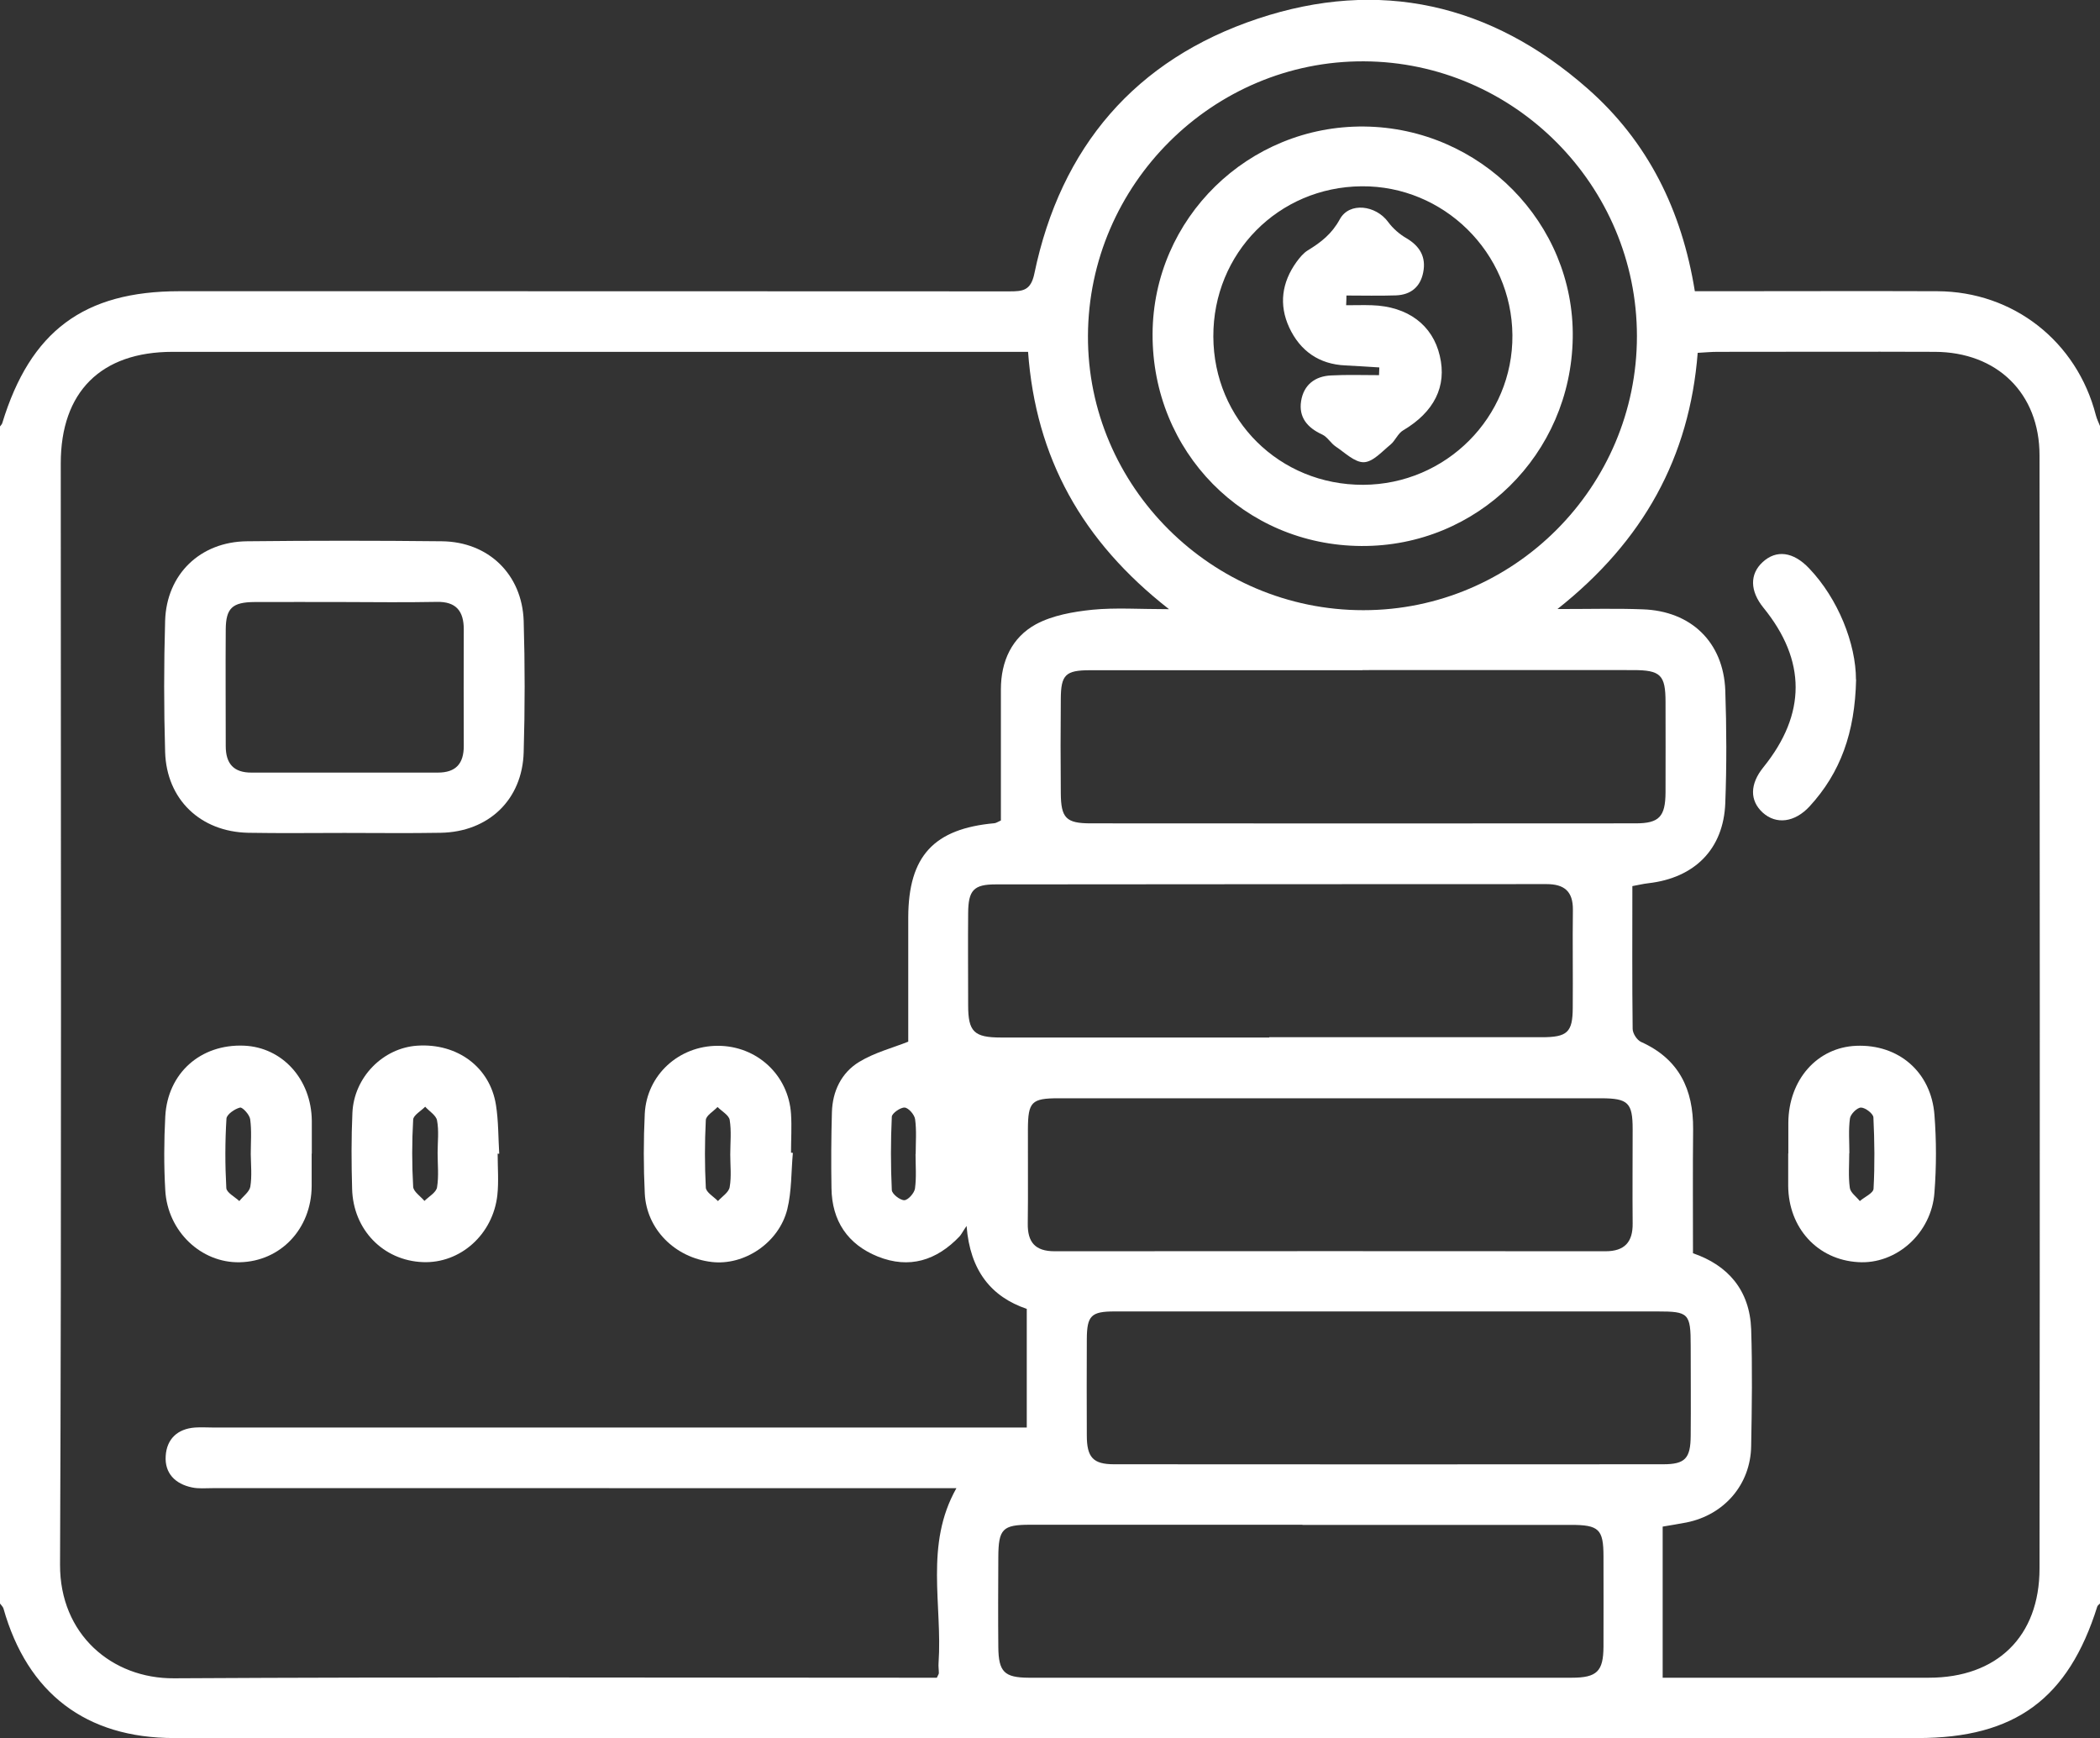 <?xml version="1.0" encoding="UTF-8"?>
<svg id="Capa_2" data-name="Capa 2" xmlns="http://www.w3.org/2000/svg" viewBox="0 0 146.89 121.58">
  <rect x="0" y="0" width="146.89" height="121.58" fill="#333333" stroke="none"/>
  <defs>
    <style>
      .cls-1 {
        fill: #fff;
        fill-rule: evenodd;
      }
    </style>
  </defs>
  <g id="Layer_3" data-name="Layer 3">
    <g>
      <path class="cls-1" d="m146.89,29.83v82.33c-.07.07-.16.13-.19.21-2.03,6.46-5.76,9.2-12.56,9.2-40.65,0-81.31,0-121.96,0-6.16,0-10.26-3.12-11.94-9.07-.04-.12-.16-.23-.24-.34V29.83c.05-.08.14-.15.16-.24,1.96-6.42,5.7-9.22,12.38-9.22,19.35,0,38.71,0,58.06.01.93,0,1.5-.04,1.75-1.24,1.84-8.86,7.07-14.98,15.62-17.83,8.51-2.84,16.32-1.05,23.06,4.87,4.25,3.73,6.61,8.54,7.52,14.19h1.62c5.11,0,10.22-.02,15.34,0,5.32.02,9.76,3.51,11.09,8.67.07.27.2.53.3.78Zm-74.98-5.22H12.07c-5.01,0-7.82,2.8-7.82,7.8,0,25.67.06,51.35-.05,77.03-.02,4.88,3.63,7.98,7.97,7.95,17.31-.1,34.62-.04,51.93-.04h1.43c.11-.23.14-.27.14-.32,0-.24-.04-.48-.02-.71.28-4.07-.99-8.27,1.25-12.23H14.86c-.48,0-.97.05-1.43-.05-1.17-.24-1.92-.99-1.84-2.2.07-1.17.81-1.9,2.05-1.99.43-.03.86,0,1.29,0h56.89v-8.3c-2.48-.84-3.97-2.67-4.21-5.8-.29.42-.37.6-.49.73-1.61,1.69-3.52,2.29-5.72,1.41-2.11-.85-3.21-2.5-3.24-4.78-.03-1.77-.02-3.54.03-5.31.04-1.48.67-2.77,1.9-3.52,1.1-.67,2.4-1,3.44-1.42v-4.27c0-1.48,0-2.97,0-4.45.02-4.26,1.79-6.18,6.04-6.56.13-.02.25-.11.44-.19,0-3.05,0-6.11,0-9.17,0-1.97.77-3.64,2.46-4.56,1.16-.62,2.59-.87,3.93-1.01,1.63-.16,3.29-.04,5.37-.04-6.09-4.76-9.32-10.59-9.86-18.01Zm44.39,92.74h1.41c5.74,0,11.47,0,17.21,0,4.75,0,7.74-2.87,7.74-7.64.03-25.95.02-51.9,0-77.86,0-4.35-2.98-7.23-7.33-7.24-5.06-.02-10.13,0-15.2,0-.42,0-.84.04-1.38.07-.57,7.29-3.79,13.16-9.81,17.92,2.32,0,4.14-.05,5.95.02,3.4.11,5.66,2.3,5.79,5.67.09,2.62.1,5.26,0,7.88-.12,3.22-2.14,5.24-5.39,5.61-.36.04-.71.13-1.11.2,0,3.39-.02,6.69.02,9.98,0,.32.3.79.59.92,2.65,1.19,3.66,3.31,3.64,6.1-.03,2.86-.01,5.71-.01,8.68,2.43.83,3.97,2.57,4.07,5.31.09,2.72.05,5.45,0,8.18-.04,2.68-1.88,4.81-4.52,5.34-.55.11-1.1.19-1.67.29v10.6Zm-1.8-93.83c0-10.54-8.58-19.18-19.1-19.23-10.55-.05-19.26,8.61-19.3,19.2-.04,10.53,8.67,19.2,19.27,19.19,10.53,0,19.13-8.62,19.13-19.17Zm-19.2,23.36c-6.35,0-12.7,0-19.06,0-1.71,0-2.03.32-2.04,2-.02,2.2-.02,4.39,0,6.59.01,1.75.37,2.12,2.09,2.12,12.71.01,25.42.01,38.12,0,1.65,0,2.08-.47,2.09-2.17.01-2.1,0-4.21,0-6.31,0-1.9-.34-2.24-2.27-2.24-6.31-.01-12.61,0-18.92,0Zm-4.19,59.77c-6.35,0-12.71,0-19.06,0-1.92,0-2.21.29-2.22,2.26-.01,2.11-.02,4.21,0,6.31.02,1.72.42,2.12,2.12,2.13h37.98c1.77,0,2.22-.44,2.23-2.17.01-2.11,0-4.21,0-6.31,0-1.91-.32-2.21-2.28-2.21h-18.78Zm-2.33-34.1c6.35,0,12.71,0,19.06,0,1.79,0,2.16-.34,2.17-2.04.02-2.29-.02-4.58.01-6.88.01-1.28-.6-1.79-1.84-1.79-12.85.01-25.7,0-38.55.02-1.53,0-1.9.42-1.91,2.01-.02,2.15,0,4.3,0,6.45,0,1.84.41,2.25,2.29,2.25,6.26,0,12.52,0,18.77,0Zm8.38,19.18c-6.4,0-12.8,0-19.2,0-1.64,0-1.93.3-1.94,1.93-.01,2.24-.01,4.49,0,6.74,0,1.54.44,2.02,1.91,2.02,12.8.01,25.61.01,38.41,0,1.53,0,1.91-.41,1.92-1.99.02-2.1,0-4.21,0-6.31,0-2.26-.14-2.39-2.33-2.39h-18.77Zm-4.2-14.91c-6.31,0-12.61,0-18.92,0-1.89,0-2.13.25-2.14,2.16-.01,2.2.02,4.4-.01,6.6-.02,1.31.52,1.94,1.87,1.94,12.85-.01,25.7-.01,38.55,0,1.32,0,1.91-.64,1.89-1.95-.02-2.2,0-4.39,0-6.59,0-1.85-.32-2.15-2.18-2.16-6.36,0-12.71,0-19.06,0Zm-28.91,3.9h0c0-.81.07-1.63-.04-2.43-.04-.32-.46-.8-.73-.82-.29-.02-.89.4-.9.64-.08,1.71-.08,3.42,0,5.13.01.27.57.71.87.71.26,0,.7-.49.75-.81.11-.8.04-1.62.04-2.43Z"/>
      <path class="cls-1" d="m24.1,58.26c-2.25,0-4.49.03-6.74-.01-3.34-.07-5.71-2.33-5.81-5.65-.09-3.06-.09-6.12,0-9.18.1-3.26,2.46-5.53,5.73-5.56,4.54-.05,9.08-.05,13.62,0,3.26.03,5.62,2.31,5.73,5.57.09,3.05.09,6.12,0,9.18-.09,3.32-2.45,5.58-5.8,5.64-2.25.04-4.5.01-6.75.01Zm0-16.15c-2.1,0-4.2-.01-6.3,0-1.55.01-2,.43-2.01,1.92-.02,2.72,0,5.44,0,8.16,0,1.23.56,1.86,1.81,1.85,4.34,0,8.69,0,13.03,0,1.26,0,1.81-.63,1.81-1.86-.01-2.72-.01-5.44,0-8.16,0-1.28-.54-1.95-1.89-1.92-2.15.04-4.29.02-6.45.01Z"/>
      <path class="cls-1" d="m55.46,80.63c-.12,1.32-.08,2.68-.39,3.95-.59,2.36-3.02,3.96-5.29,3.69-2.56-.3-4.56-2.28-4.68-4.8-.09-1.85-.09-3.72,0-5.57.14-2.72,2.39-4.75,5.11-4.75,2.73,0,4.94,2.04,5.12,4.76.06.9,0,1.81,0,2.72.04,0,.08,0,.12.01Zm-4.38.13c0-.81.09-1.64-.04-2.43-.06-.33-.55-.6-.85-.9-.29.31-.81.6-.82.92-.08,1.57-.08,3.15,0,4.72.02.33.55.63.85.94.29-.32.76-.61.82-.98.13-.74.04-1.52.04-2.28Z"/>
      <path class="cls-1" d="m21.8,80.69c0,.76,0,1.52,0,2.28-.02,2.99-2.18,5.26-5.03,5.32-2.7.06-5.05-2.16-5.21-5.04-.1-1.72-.09-3.44,0-5.15.16-3.04,2.47-5.08,5.5-4.96,2.69.11,4.72,2.35,4.75,5.25,0,.77,0,1.53,0,2.3Zm-4.26.03c0-.81.07-1.63-.04-2.43-.04-.32-.54-.86-.71-.82-.37.09-.93.48-.95.77-.1,1.62-.1,3.24-.01,4.86.02.32.59.61.91.91.27-.34.71-.65.77-1.01.12-.74.04-1.52.03-2.28Z"/>
      <path class="cls-1" d="m34.81,80.72c0,.95.08,1.92-.02,2.86-.3,2.77-2.6,4.81-5.22,4.7-2.76-.11-4.87-2.26-4.94-5.13-.05-1.77-.06-3.54.02-5.31.11-2.5,2.15-4.55,4.55-4.7,2.79-.18,5.07,1.5,5.49,4.14.18,1.12.16,2.28.23,3.42-.04,0-.08,0-.13,0Zm-4.2-.08h0c0-.76.1-1.54-.04-2.27-.06-.35-.54-.64-.83-.96-.29.3-.82.59-.84.9-.09,1.56-.09,3.14,0,4.7.02.34.51.66.79.99.31-.31.82-.59.88-.95.13-.78.04-1.61.04-2.42Z"/>
      <path class="cls-1" d="m125.09,80.68c0-.72,0-1.43,0-2.15.02-3.01,2.02-5.27,4.75-5.38,2.96-.12,5.24,1.83,5.47,4.83.14,1.8.14,3.63,0,5.43-.2,2.86-2.68,5.05-5.35,4.87-2.83-.17-4.85-2.38-4.88-5.32,0-.76,0-1.52,0-2.28Zm4.26-.02h0c0,.81-.07,1.63.04,2.42.04.34.46.62.7.93.33-.29.94-.55.96-.86.09-1.66.07-3.33-.01-5-.02-.26-.57-.68-.87-.68-.27,0-.73.46-.77.76-.11.8-.04,1.62-.04,2.43Z"/>
      <path class="cls-1" d="m129.83,47.53c-.08,3.71-1.09,6.52-3.26,8.88-1.04,1.12-2.33,1.28-3.27.43-.92-.84-.91-2,.05-3.18,3-3.72,3-7.46,0-11.15-.95-1.17-.97-2.35-.06-3.19.96-.89,2.15-.73,3.25.43,2.03,2.12,3.28,5.28,3.28,7.78Z"/>
      <path class="cls-1" d="m95.23,38.19c-8.21-.04-14.65-6.59-14.61-14.84.04-8.08,6.7-14.59,14.81-14.5,8.12.09,14.7,6.76,14.58,14.77-.12,8.16-6.68,14.62-14.78,14.57Zm.12-4.28c5.79-.02,10.49-4.73,10.44-10.47-.05-5.77-4.8-10.46-10.55-10.41-5.82.05-10.39,4.68-10.37,10.51.02,5.82,4.63,10.39,10.48,10.37Z"/>
      <path class="cls-1" d="m94.17,21.35c.6,0,1.2-.02,1.79,0,2.51.08,4.25,1.38,4.75,3.54.51,2.14-.4,3.93-2.56,5.21-.37.21-.55.72-.89,1-.59.48-1.22,1.21-1.86,1.23-.64.02-1.33-.67-1.96-1.09-.35-.23-.59-.68-.96-.85-1.03-.47-1.65-1.2-1.47-2.34.18-1.13.97-1.74,2.1-1.79,1.11-.06,2.23-.02,3.35-.02,0-.18.02-.36.02-.54-.79-.05-1.58-.1-2.37-.14-1.85-.08-3.17-1.02-3.93-2.65-.74-1.6-.52-3.16.51-4.59.22-.3.48-.62.79-.81.92-.56,1.68-1.15,2.24-2.18.67-1.22,2.52-.98,3.38.2.33.45.8.86,1.29,1.14.94.56,1.37,1.32,1.16,2.38-.2,1.02-.87,1.57-1.9,1.61-1.16.04-2.31.01-3.47.01,0,.22-.01.45-.02.67Z"/>
    </g>
  </g>
</svg>